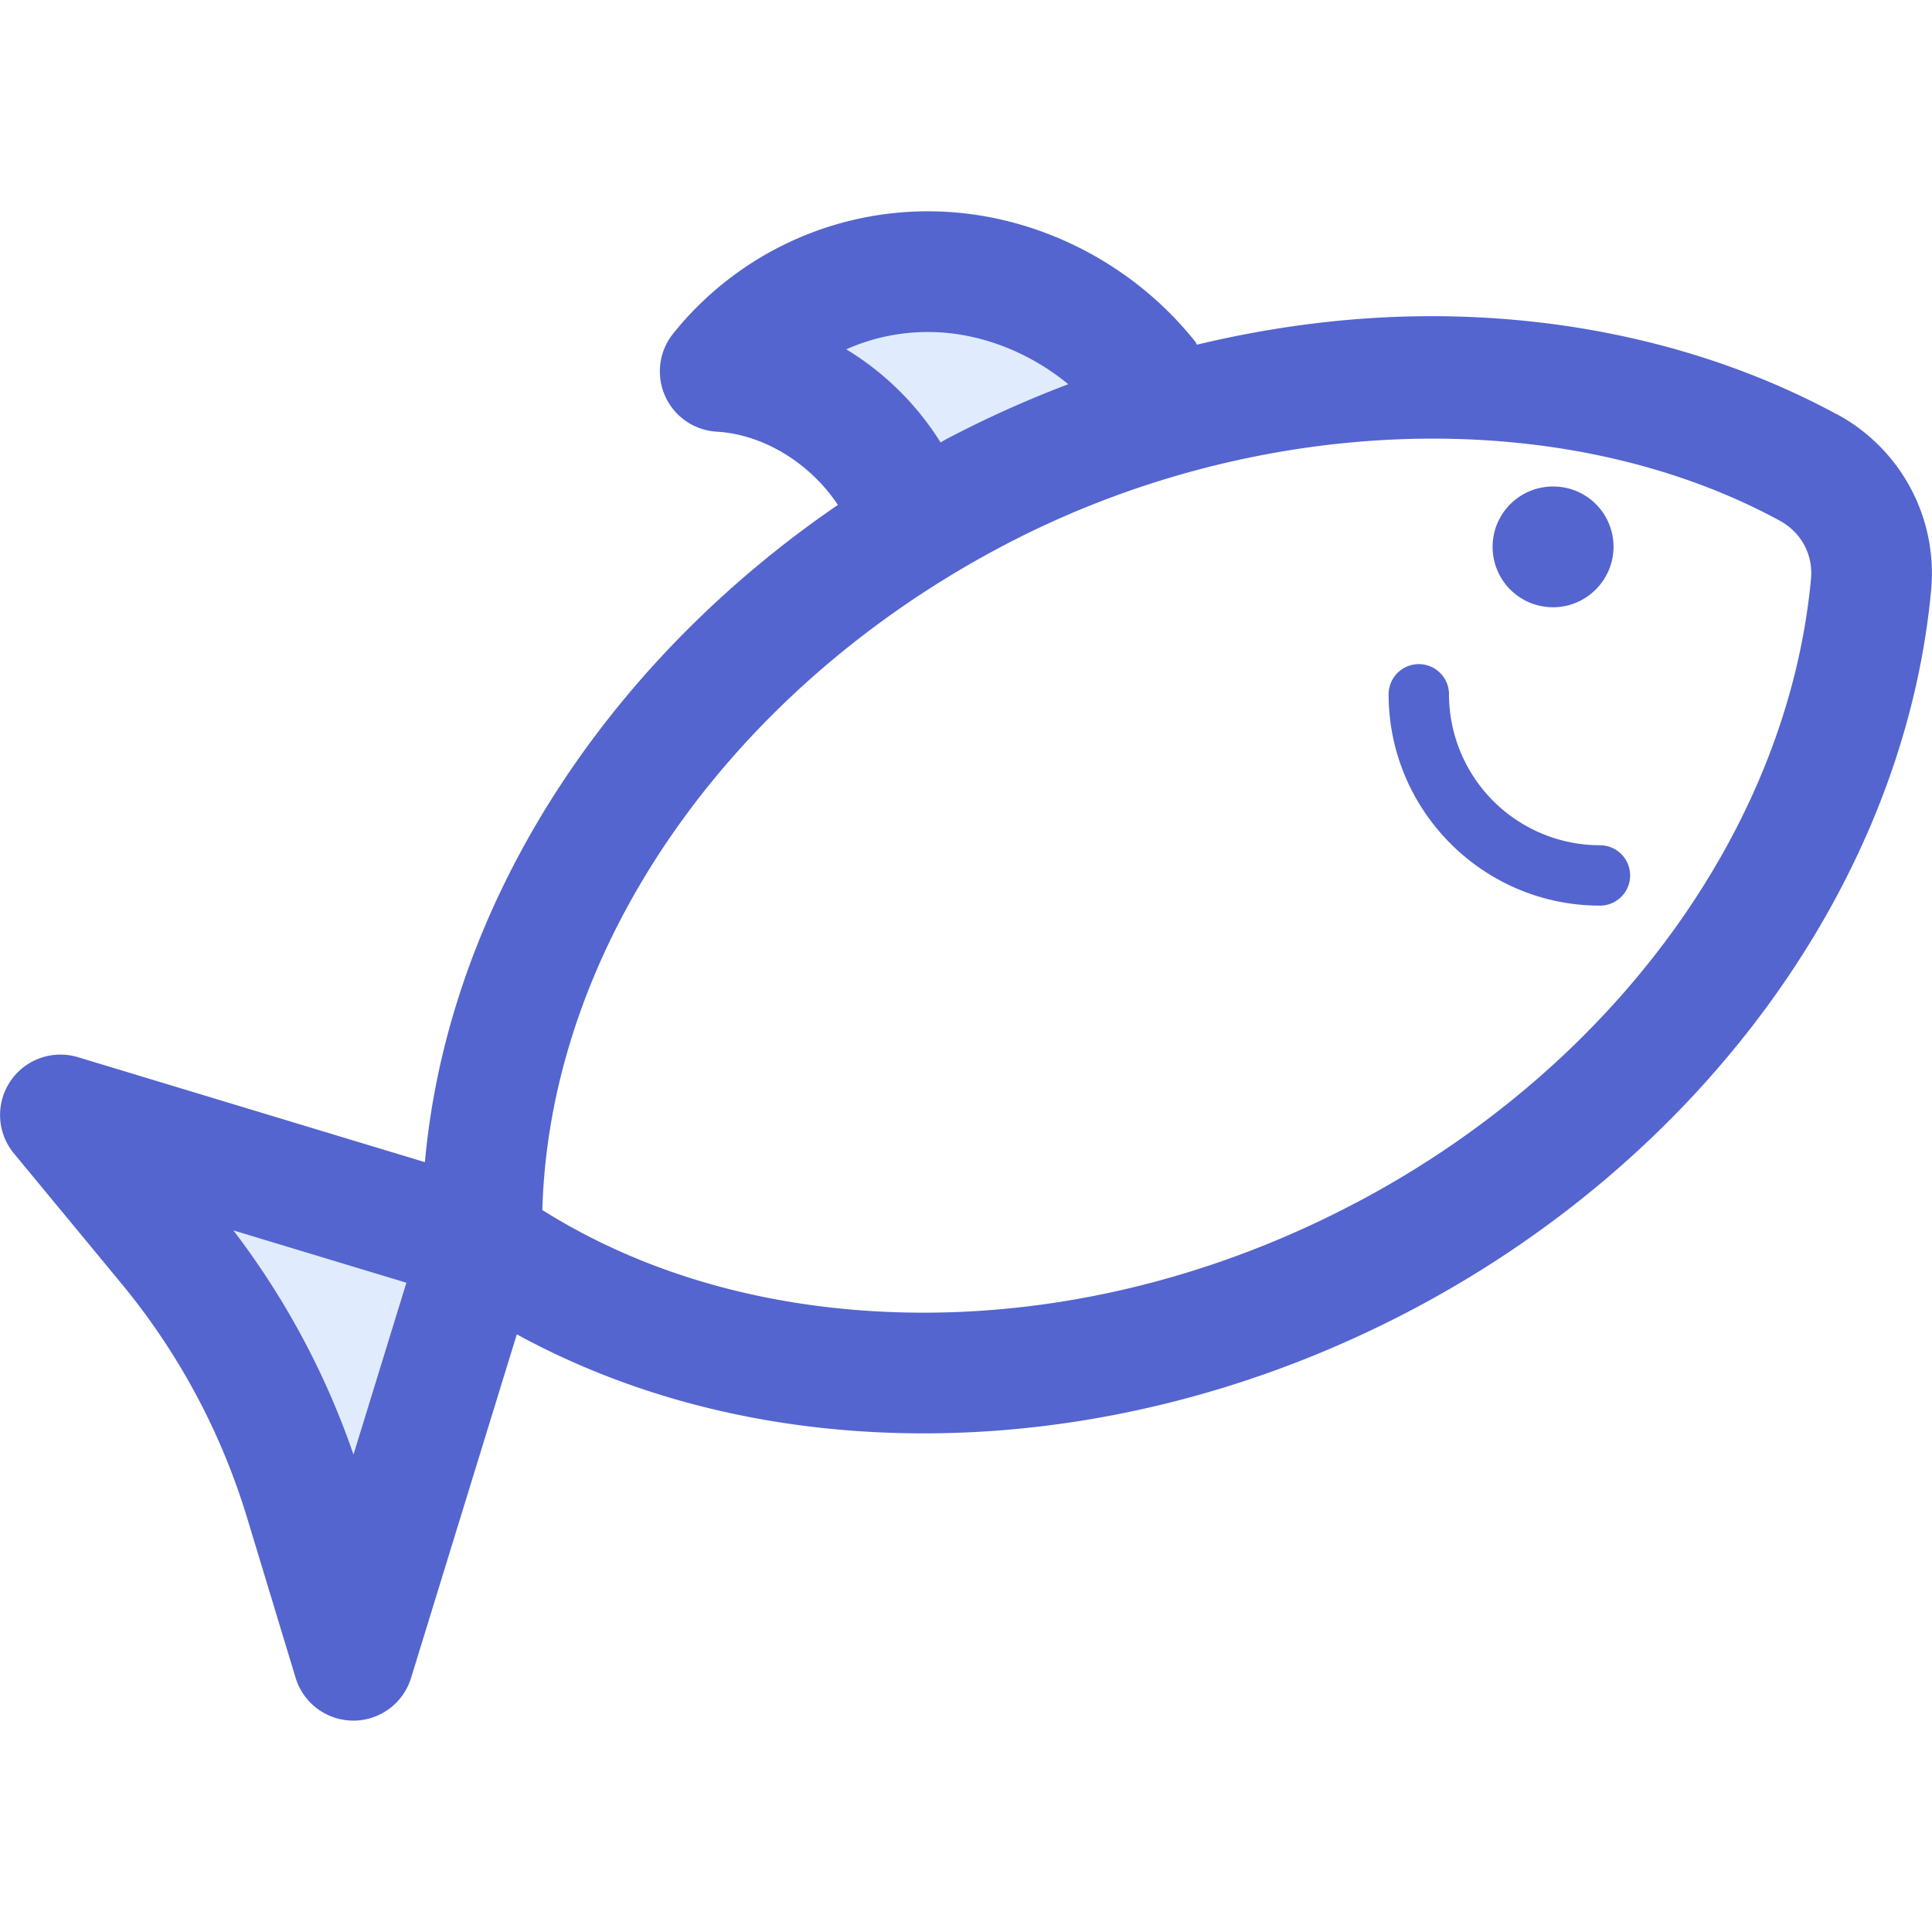 <?xml version="1.0" standalone="no"?><!DOCTYPE svg PUBLIC "-//W3C//DTD SVG 1.1//EN" "http://www.w3.org/Graphics/SVG/1.1/DTD/svg11.dtd"><svg class="icon" width="250px" height="250.00px" viewBox="0 0 1024 1024" version="1.1" xmlns="http://www.w3.org/2000/svg"><path d="M608.64 201.248c-27.488-34.72-70.624-56.384-114.016-57.216a142.464 142.464 0 0 0-112.928 52.832c45.696 2.624 88.896 36.736 102.72 81.152l124.224-76.8zM32 590.976l111.712 33.792 111.744 33.76-34.08 110.72L187.264 880l-25.632-84.64a391.808 391.808 0 0 0-73.088-136.032L32 590.976z" fill="#E0EBFE" /><path d="M973.632 219.616c-62.848-34.048-137.184-52.032-214.976-52.032-41.408 0-83.168 5.248-124.256 15.104-0.32-0.384-0.32-0.896-0.64-1.28-33.6-42.432-85.376-68.352-138.496-69.376a172.928 172.928 0 0 0-138.592 64.928 32 32 0 0 0 23.232 51.84c25.12 1.44 49.792 17.088 64.192 38.816-125.728 86.08-206.912 214.976-218.88 348.352L41.28 560.32a32 32 0 0 0-33.92 51.008l56.512 68.384a357.664 357.664 0 0 1 67.136 124.896l25.664 84.64a32 32 0 0 0 30.56 22.72h0.064a32 32 0 0 0 30.56-22.592l56.064-182.144c62.784 34.304 136.384 52.48 215.68 52.48 88.096 0 177.664-22.688 259.072-65.664 155.296-81.92 260.64-228.096 274.88-381.376a95.776 95.776 0 0 0-49.92-93.12zM187.36 770.976a420.544 420.544 0 0 0-63.68-118.848l91.712 27.744-28.032 91.072zM494.016 176c25.76 0.48 51.744 10.784 72.192 27.648a578.24 578.24 0 0 0-64.8 29.184l-2.88 1.664a151.84 151.84 0 0 0-49.984-49.344 105.984 105.984 0 0 1 45.472-9.152z m224.768 461.44c-72.224 38.144-151.456 58.304-229.152 58.304-75.936 0-145.472-18.752-202.176-54.4 3.776-138.176 97.92-274.88 243.84-351.904 134.4-70.912 297.024-75.808 411.84-13.568 11.52 6.208 17.92 18.048 16.736 30.88-12.32 132-104.64 258.72-241.088 330.72z" fill="#5465CF" /><path d="M823.104 321.856c17.664 0 32.032-14.336 32.096-32a31.904 31.904 0 0 0-31.936-32h-0.16a32 32 0 1 0 0 64zM848 448a80.096 80.096 0 0 1-80-80 16 16 0 1 0-32 0c0 61.76 50.24 112 112 112a16 16 0 1 0 0-32z" fill="#5465CF" /></svg>